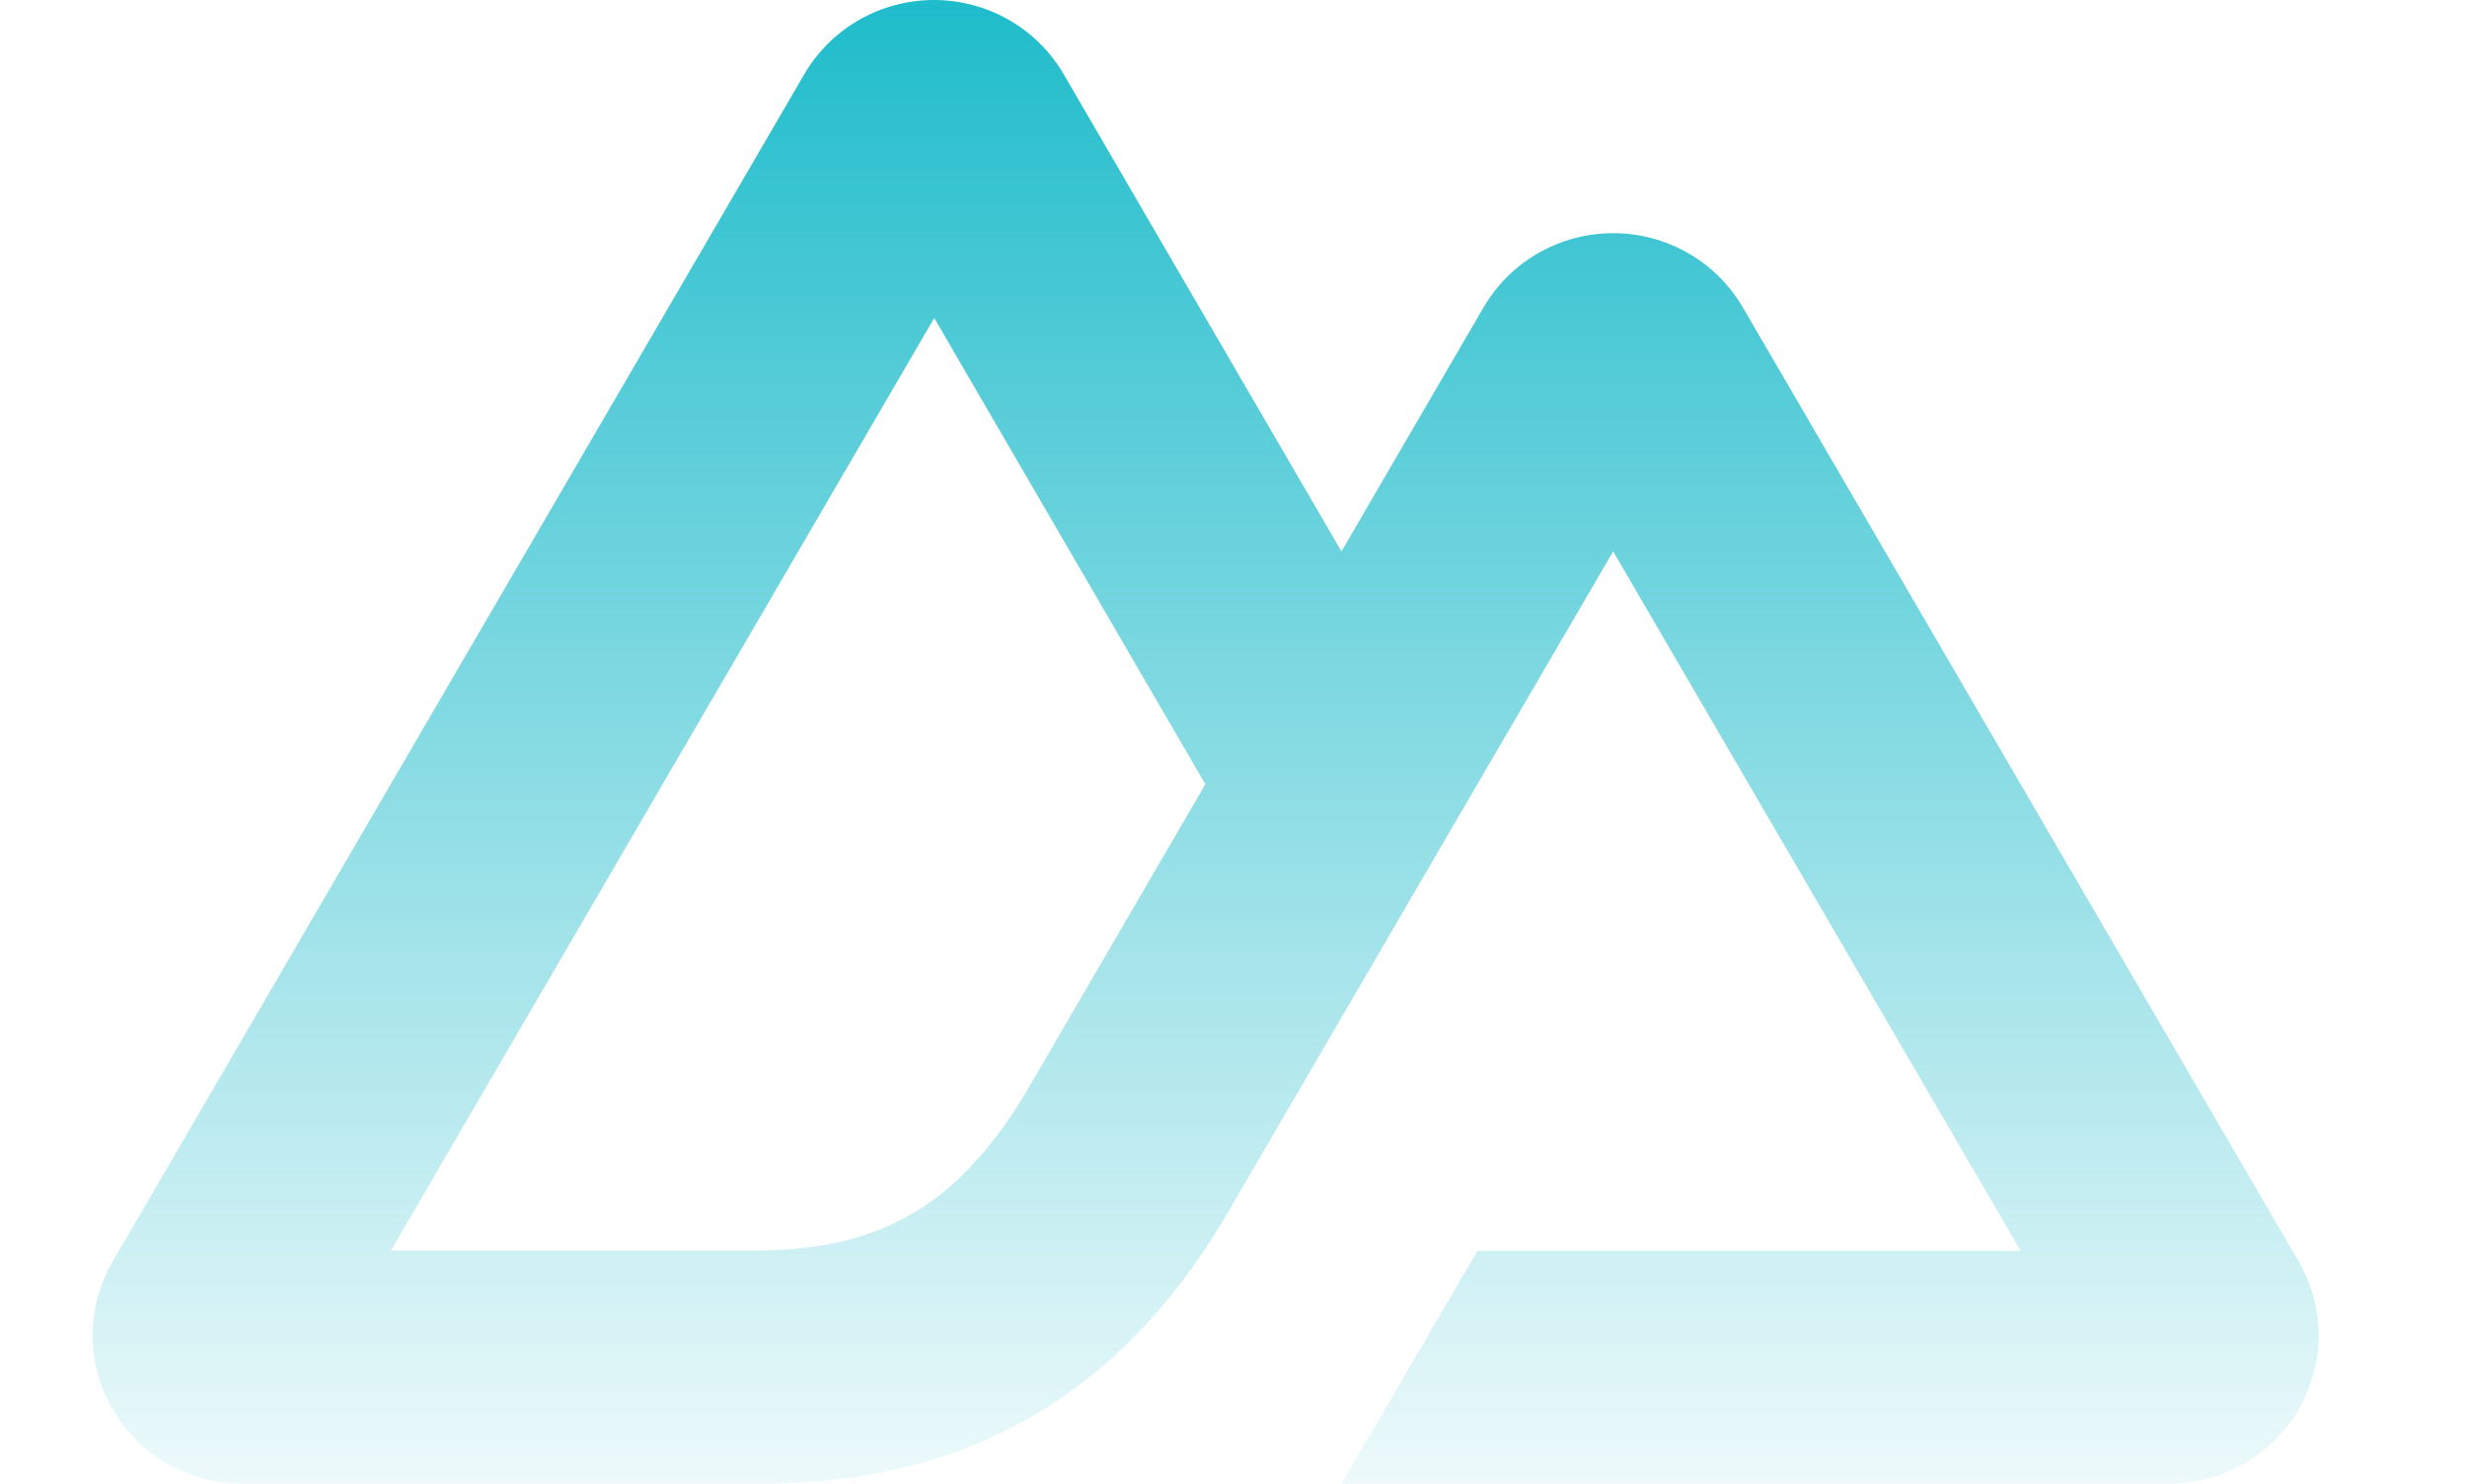 <svg width="133" height="80" viewBox="0 0 133 80" fill="none" xmlns="http://www.w3.org/2000/svg">
<g clip-path="url(#clip0_987_271)">
<path d="M72.321 80H116.93C118.347 80 119.739 79.63 120.966 78.928C122.191 78.228 123.209 77.219 123.92 76C124.628 74.786 125 73.405 125 72C124.999 70.594 124.625 69.214 123.916 68L93.958 16.572C93.248 15.353 92.229 14.344 91.005 13.644C89.776 12.941 88.385 12.572 86.97 12.572C85.553 12.572 84.162 12.942 82.935 13.644C81.71 14.344 80.692 15.354 79.981 16.572L72.321 29.73L57.344 3.999C56.633 2.781 55.614 1.771 54.389 1.071C53.16 0.369 51.769 -0 50.354 3.19634e-07C48.937 3.19634e-07 47.545 0.37 46.318 1.072C45.093 1.771 44.074 2.781 43.363 3.999L6.084 68C5.375 69.214 5.001 70.594 5 72C4.999 73.404 5.372 74.784 6.08 76C6.791 77.219 7.809 78.228 9.034 78.928C10.263 79.631 11.654 80 13.07 80H41.072C52.166 80 60.348 75.17 65.978 65.747L79.646 42.286L86.968 29.73L108.94 67.444H79.646L72.321 80ZM40.615 67.432L21.074 67.427L50.366 17.145L64.983 42.286L55.196 59.09C51.458 65.204 47.21 67.432 40.615 67.432Z" fill="url(#paint0_linear_987_271)"/>
</g>
<defs>
<linearGradient id="paint0_linear_987_271" x1="65" y1="0" x2="65" y2="80" gradientUnits="userSpaceOnUse">
<stop stop-color="#1FBCCB"/>
<stop offset="1" stop-color="#1FBCCB" stop-opacity="0.08"/>
</linearGradient>
<clipPath id="clip0_987_271">
<rect width="132.5" height="80" fill="white"/>
</clipPath>
</defs>
</svg>
